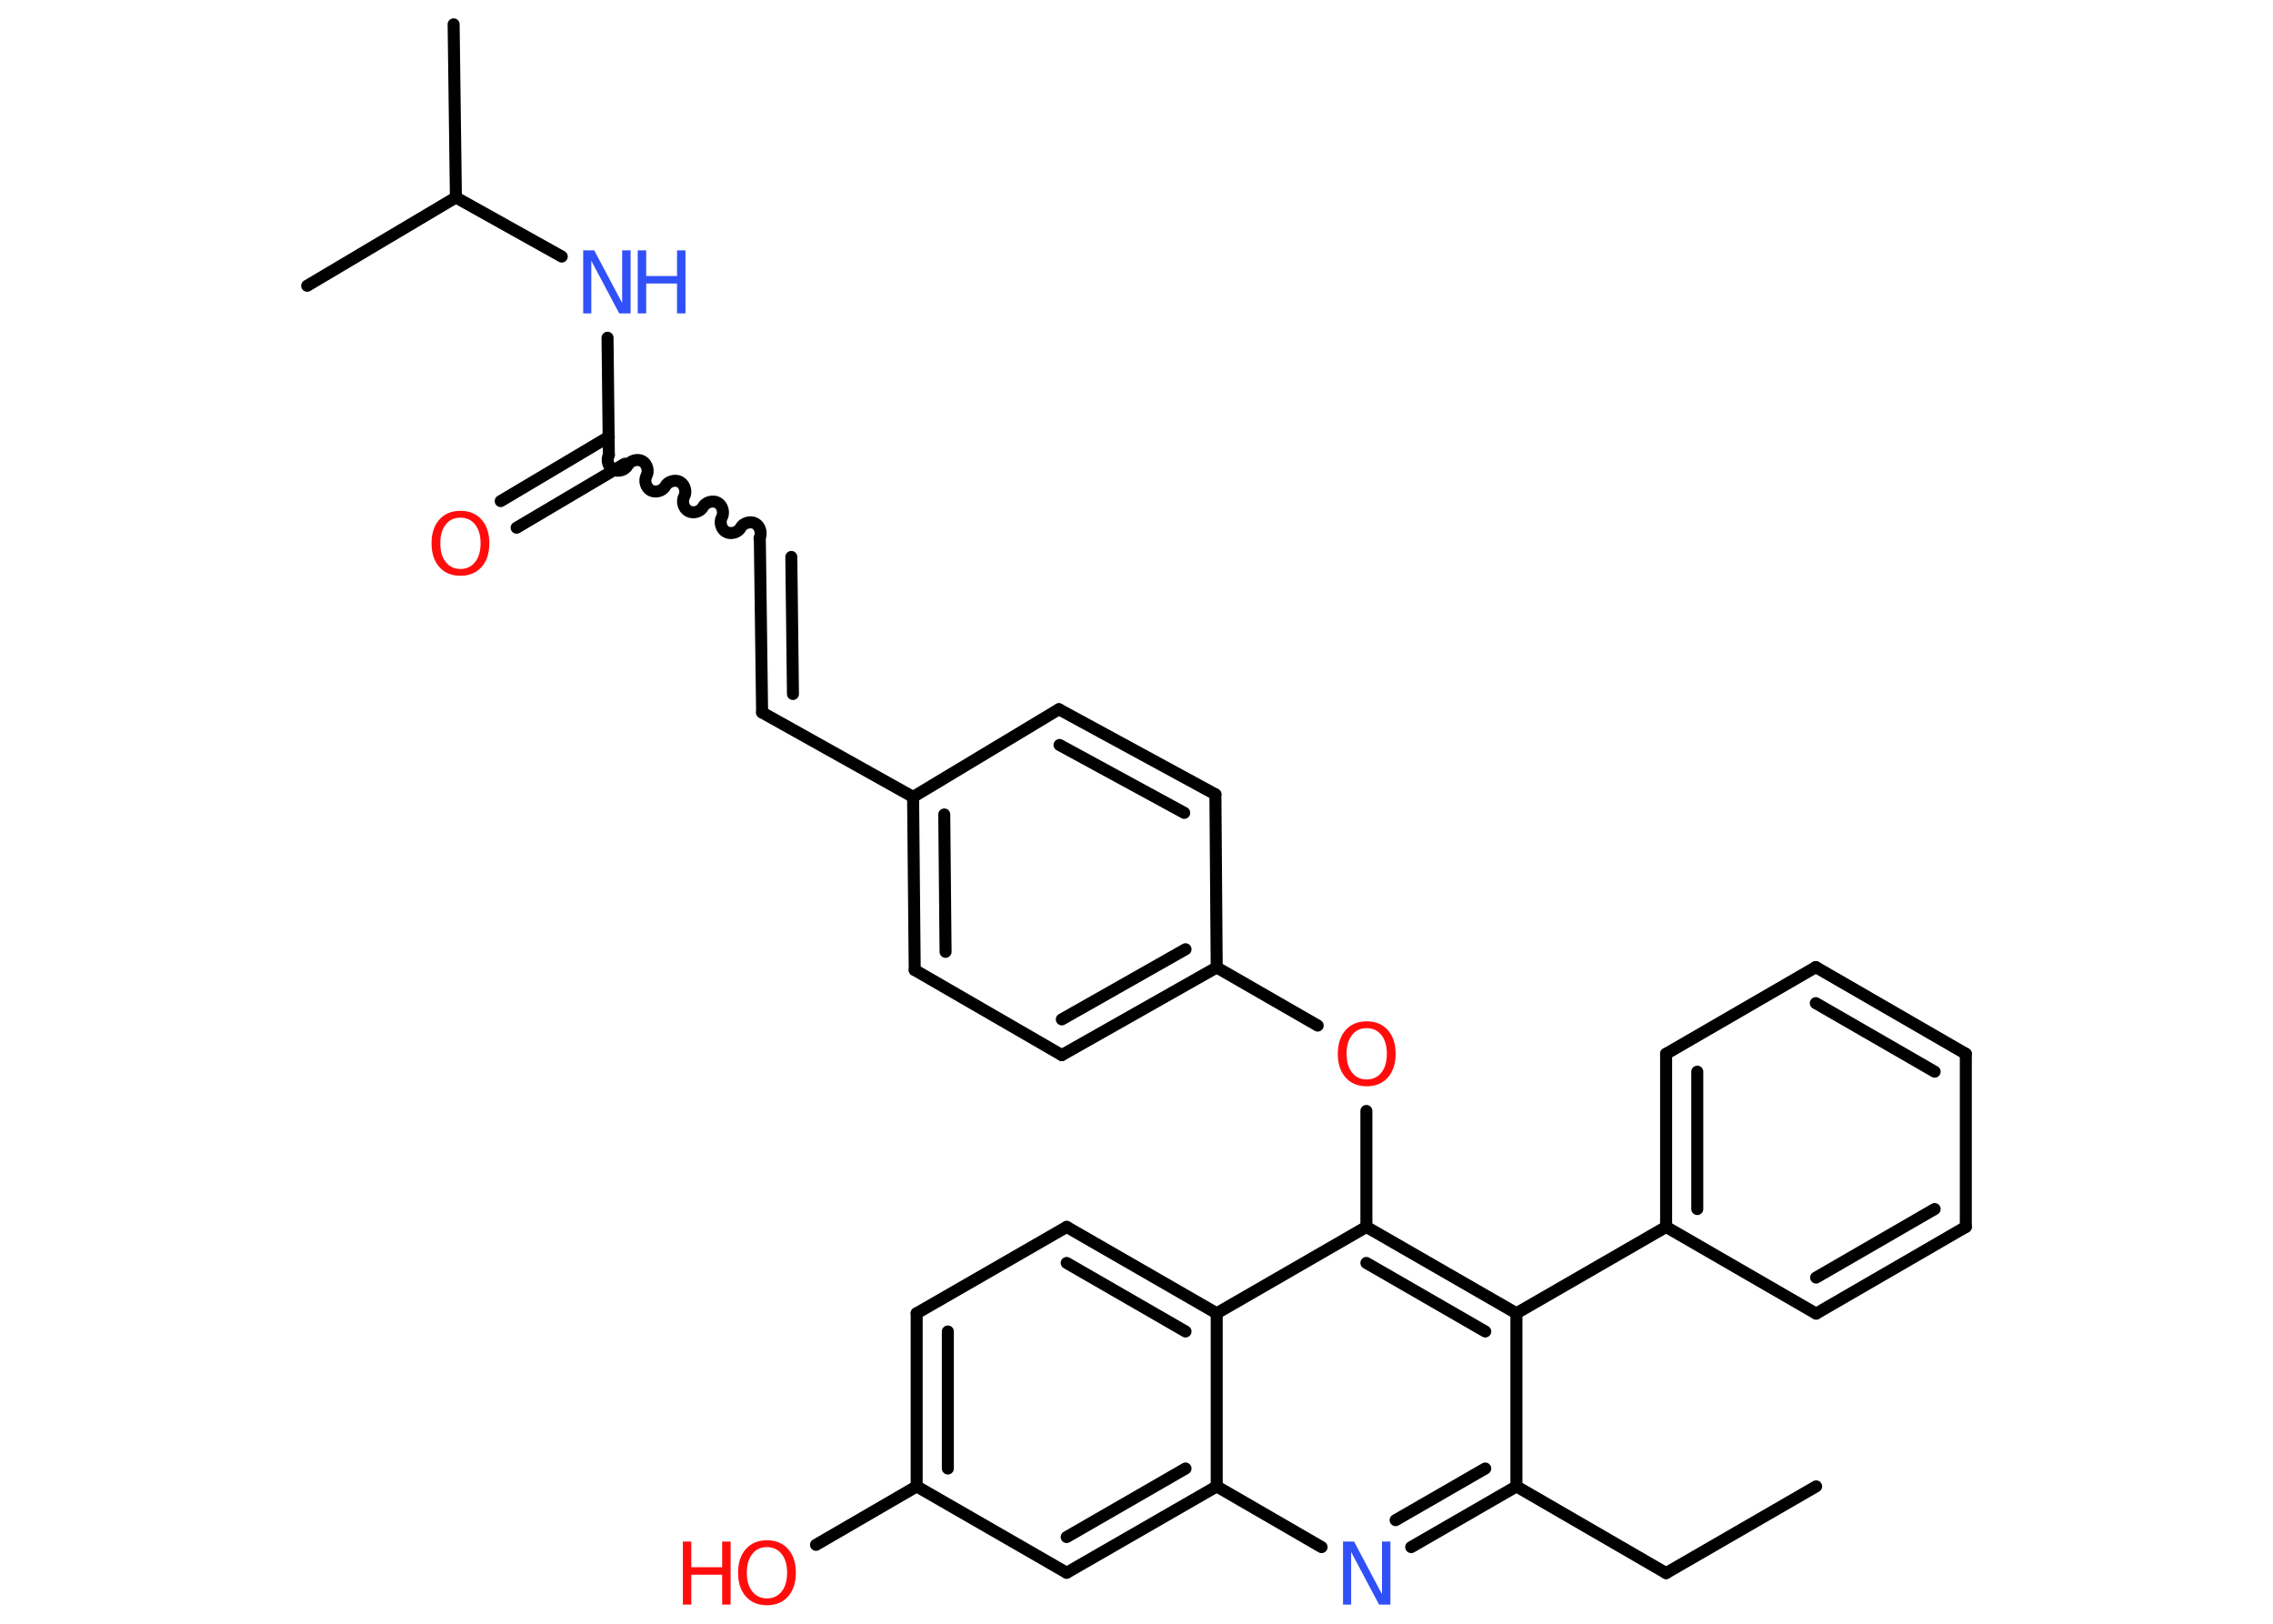 <?xml version='1.0' encoding='UTF-8'?>
<!DOCTYPE svg PUBLIC "-//W3C//DTD SVG 1.1//EN" "http://www.w3.org/Graphics/SVG/1.1/DTD/svg11.dtd">
<svg version='1.2' xmlns='http://www.w3.org/2000/svg' xmlns:xlink='http://www.w3.org/1999/xlink' width='70.0mm' height='50.0mm' viewBox='0 0 70.0 50.0'>
  <desc>Generated by the Chemistry Development Kit (http://github.com/cdk)</desc>
  <g stroke-linecap='round' stroke-linejoin='round' stroke='#000000' stroke-width='.37' fill='#FF0D0D'>
    <rect x='.0' y='.0' width='70.0' height='50.0' fill='#FFFFFF' stroke='none'/>
    <g id='mol1' class='mol'>
      <line id='mol1bnd1' class='bond' x1='55.93' y1='45.77' x2='51.31' y2='48.44'/>
      <line id='mol1bnd2' class='bond' x1='51.31' y1='48.44' x2='46.7' y2='45.77'/>
      <g id='mol1bnd3' class='bond'>
        <line x1='43.46' y1='47.64' x2='46.7' y2='45.77'/>
        <line x1='42.98' y1='46.81' x2='45.74' y2='45.22'/>
      </g>
      <line id='mol1bnd4' class='bond' x1='40.7' y1='47.64' x2='37.47' y2='45.77'/>
      <g id='mol1bnd5' class='bond'>
        <line x1='32.85' y1='48.43' x2='37.47' y2='45.77'/>
        <line x1='32.85' y1='47.33' x2='36.51' y2='45.22'/>
      </g>
      <line id='mol1bnd6' class='bond' x1='32.85' y1='48.43' x2='28.23' y2='45.77'/>
      <line id='mol1bnd7' class='bond' x1='28.23' y1='45.77' x2='25.13' y2='47.57'/>
      <g id='mol1bnd8' class='bond'>
        <line x1='28.23' y1='40.44' x2='28.23' y2='45.77'/>
        <line x1='29.19' y1='41.0' x2='29.19' y2='45.22'/>
      </g>
      <line id='mol1bnd9' class='bond' x1='28.23' y1='40.44' x2='32.85' y2='37.78'/>
      <g id='mol1bnd10' class='bond'>
        <line x1='37.47' y1='40.44' x2='32.85' y2='37.78'/>
        <line x1='36.51' y1='41.0' x2='32.85' y2='38.89'/>
      </g>
      <line id='mol1bnd11' class='bond' x1='37.47' y1='45.77' x2='37.47' y2='40.44'/>
      <line id='mol1bnd12' class='bond' x1='37.47' y1='40.44' x2='42.08' y2='37.78'/>
      <line id='mol1bnd13' class='bond' x1='42.08' y1='37.78' x2='42.08' y2='34.21'/>
      <line id='mol1bnd14' class='bond' x1='40.58' y1='31.58' x2='37.47' y2='29.79'/>
      <g id='mol1bnd15' class='bond'>
        <line x1='32.7' y1='32.49' x2='37.47' y2='29.79'/>
        <line x1='32.7' y1='31.39' x2='36.51' y2='29.23'/>
      </g>
      <line id='mol1bnd16' class='bond' x1='32.7' y1='32.49' x2='28.17' y2='29.87'/>
      <g id='mol1bnd17' class='bond'>
        <line x1='28.12' y1='24.54' x2='28.17' y2='29.87'/>
        <line x1='29.08' y1='25.08' x2='29.12' y2='29.31'/>
      </g>
      <line id='mol1bnd18' class='bond' x1='28.12' y1='24.54' x2='23.47' y2='21.94'/>
      <g id='mol1bnd19' class='bond'>
        <line x1='23.47' y1='21.94' x2='23.4' y2='16.61'/>
        <line x1='24.42' y1='21.37' x2='24.37' y2='17.15'/>
      </g>
      <path id='mol1bnd20' class='bond' d='M18.75 14.01c-.08 .15 -.02 .37 .13 .45c.15 .08 .37 .02 .45 -.13c.08 -.15 .31 -.21 .45 -.13c.15 .08 .21 .31 .13 .45c-.08 .15 -.02 .37 .13 .45c.15 .08 .37 .02 .45 -.13c.08 -.15 .31 -.21 .45 -.13c.15 .08 .21 .31 .13 .45c-.08 .15 -.02 .37 .13 .45c.15 .08 .37 .02 .45 -.13c.08 -.15 .31 -.21 .45 -.13c.15 .08 .21 .31 .13 .45c-.08 .15 -.02 .37 .13 .45c.15 .08 .37 .02 .45 -.13c.08 -.15 .31 -.21 .45 -.13c.15 .08 .21 .31 .13 .45' fill='none' stroke='#000000' stroke-width='.37'/>
      <g id='mol1bnd21' class='bond'>
        <line x1='19.24' y1='14.28' x2='15.91' y2='16.25'/>
        <line x1='18.75' y1='13.45' x2='15.42' y2='15.43'/>
      </g>
      <line id='mol1bnd22' class='bond' x1='18.75' y1='14.01' x2='18.71' y2='10.4'/>
      <line id='mol1bnd23' class='bond' x1='17.3' y1='7.9' x2='14.04' y2='6.08'/>
      <line id='mol1bnd24' class='bond' x1='14.04' y1='6.08' x2='13.97' y2='.75'/>
      <line id='mol1bnd25' class='bond' x1='14.04' y1='6.08' x2='9.46' y2='8.8'/>
      <line id='mol1bnd26' class='bond' x1='28.12' y1='24.54' x2='32.61' y2='21.84'/>
      <g id='mol1bnd27' class='bond'>
        <line x1='37.43' y1='24.46' x2='32.61' y2='21.84'/>
        <line x1='36.47' y1='25.03' x2='32.63' y2='22.94'/>
      </g>
      <line id='mol1bnd28' class='bond' x1='37.47' y1='29.79' x2='37.43' y2='24.46'/>
      <g id='mol1bnd29' class='bond'>
        <line x1='46.7' y1='40.44' x2='42.08' y2='37.78'/>
        <line x1='45.74' y1='41.0' x2='42.08' y2='38.89'/>
      </g>
      <line id='mol1bnd30' class='bond' x1='46.7' y1='45.77' x2='46.7' y2='40.44'/>
      <line id='mol1bnd31' class='bond' x1='46.7' y1='40.44' x2='51.31' y2='37.78'/>
      <g id='mol1bnd32' class='bond'>
        <line x1='51.31' y1='32.45' x2='51.31' y2='37.78'/>
        <line x1='52.27' y1='33.0' x2='52.27' y2='37.23'/>
      </g>
      <line id='mol1bnd33' class='bond' x1='51.31' y1='32.45' x2='55.92' y2='29.78'/>
      <g id='mol1bnd34' class='bond'>
        <line x1='60.54' y1='32.45' x2='55.92' y2='29.78'/>
        <line x1='59.58' y1='33.0' x2='55.92' y2='30.89'/>
      </g>
      <line id='mol1bnd35' class='bond' x1='60.54' y1='32.45' x2='60.54' y2='37.78'/>
      <g id='mol1bnd36' class='bond'>
        <line x1='55.93' y1='40.45' x2='60.54' y2='37.78'/>
        <line x1='55.93' y1='39.34' x2='59.58' y2='37.23'/>
      </g>
      <line id='mol1bnd37' class='bond' x1='51.31' y1='37.78' x2='55.93' y2='40.45'/>
      <path id='mol1atm4' class='atom' d='M41.35 47.47h.35l.86 1.62v-1.62h.26v1.94h-.35l-.86 -1.62v1.62h-.25v-1.94z' stroke='none' fill='#3050F8'/>
      <g id='mol1atm8' class='atom'>
        <path d='M23.62 47.64q-.29 .0 -.45 .21q-.17 .21 -.17 .58q.0 .37 .17 .58q.17 .21 .45 .21q.28 .0 .45 -.21q.17 -.21 .17 -.58q.0 -.37 -.17 -.58q-.17 -.21 -.45 -.21zM23.62 47.43q.41 .0 .65 .27q.24 .27 .24 .73q.0 .46 -.24 .73q-.24 .27 -.65 .27q-.41 .0 -.65 -.27q-.24 -.27 -.24 -.73q.0 -.46 .24 -.73q.24 -.27 .65 -.27z' stroke='none'/>
        <path d='M21.03 47.47h.26v.79h.95v-.79h.26v1.94h-.26v-.92h-.95v.92h-.26v-1.94z' stroke='none'/>
      </g>
      <path id='mol1atm13' class='atom' d='M42.09 31.66q-.29 .0 -.45 .21q-.17 .21 -.17 .58q.0 .37 .17 .58q.17 .21 .45 .21q.28 .0 .45 -.21q.17 -.21 .17 -.58q.0 -.37 -.17 -.58q-.17 -.21 -.45 -.21zM42.09 31.45q.41 .0 .65 .27q.24 .27 .24 .73q.0 .46 -.24 .73q-.24 .27 -.65 .27q-.41 .0 -.65 -.27q-.24 -.27 -.24 -.73q.0 -.46 .24 -.73q.24 -.27 .65 -.27z' stroke='none'/>
      <path id='mol1atm21' class='atom' d='M14.18 15.94q-.29 .0 -.45 .21q-.17 .21 -.17 .58q.0 .37 .17 .58q.17 .21 .45 .21q.28 .0 .45 -.21q.17 -.21 .17 -.58q.0 -.37 -.17 -.58q-.17 -.21 -.45 -.21zM14.18 15.73q.41 .0 .65 .27q.24 .27 .24 .73q.0 .46 -.24 .73q-.24 .27 -.65 .27q-.41 .0 -.65 -.27q-.24 -.27 -.24 -.73q.0 -.46 .24 -.73q.24 -.27 .65 -.27z' stroke='none'/>
      <g id='mol1atm22' class='atom'>
        <path d='M17.95 7.71h.35l.86 1.62v-1.62h.26v1.94h-.35l-.86 -1.62v1.62h-.25v-1.94z' stroke='none' fill='#3050F8'/>
        <path d='M19.64 7.71h.26v.79h.95v-.79h.26v1.94h-.26v-.92h-.95v.92h-.26v-1.94z' stroke='none' fill='#3050F8'/>
      </g>
    </g>
  </g>
</svg>
